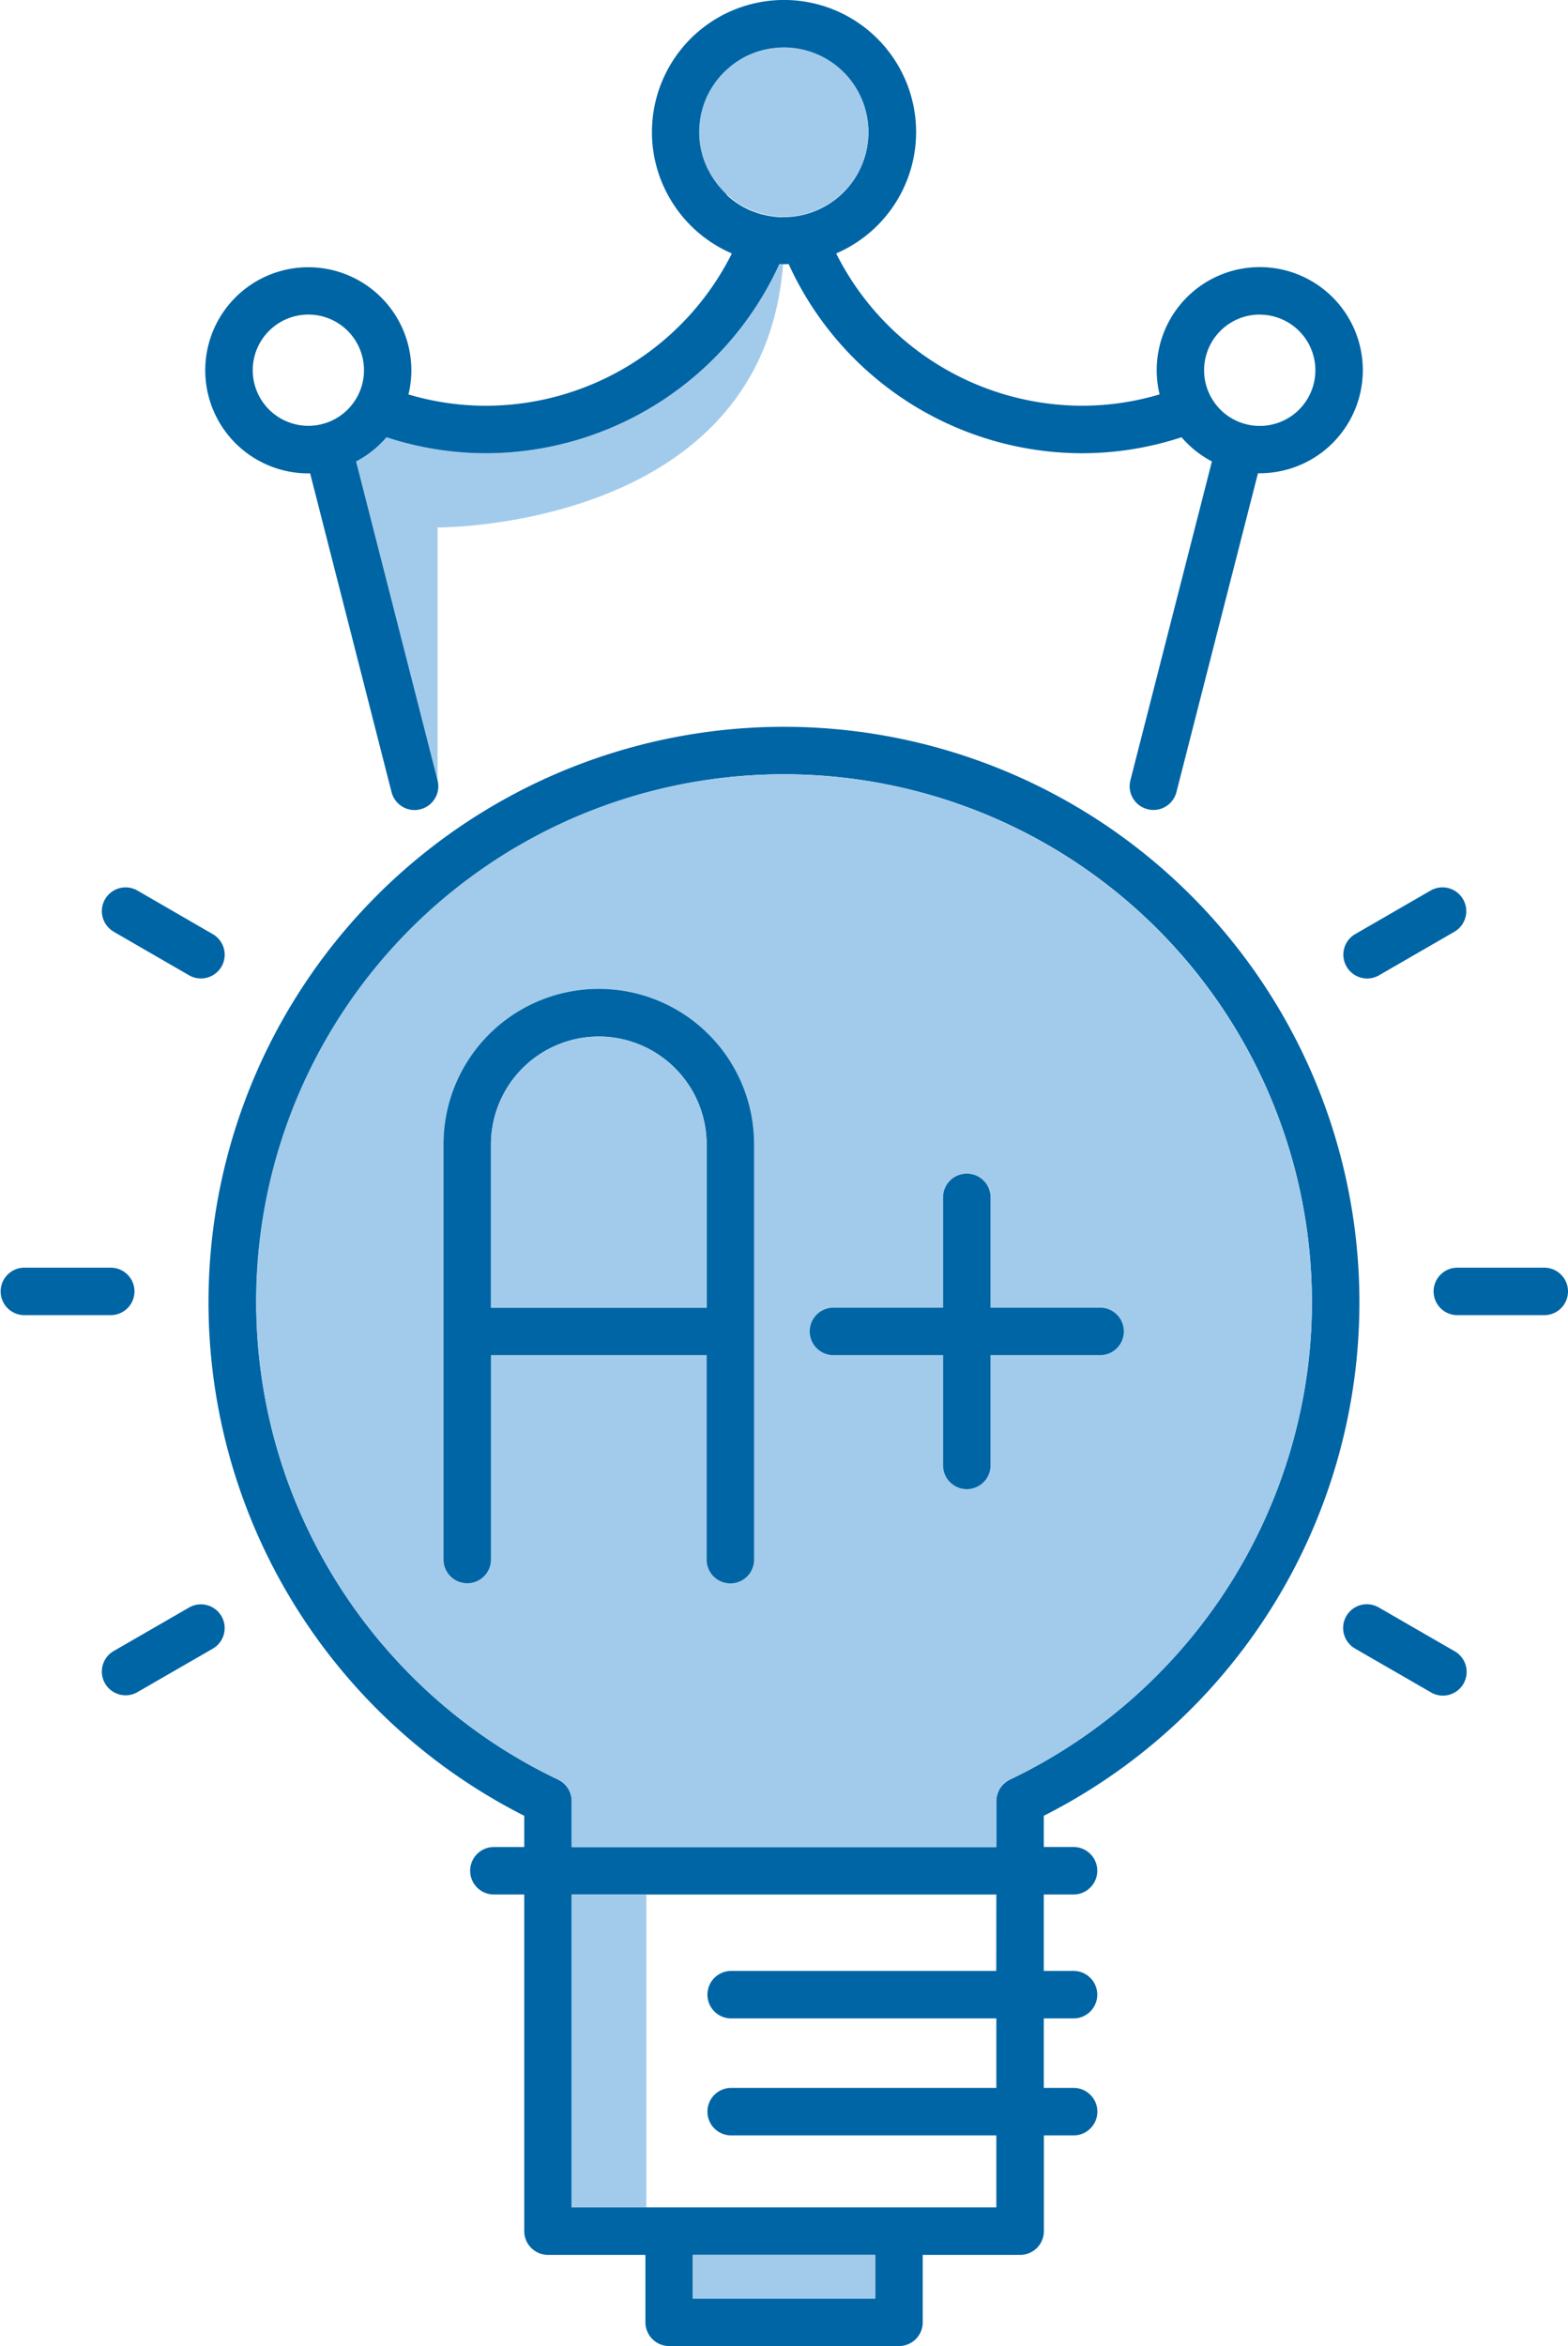 <svg id="education" xmlns="http://www.w3.org/2000/svg" width="82.057" height="122.759" viewBox="0 0 82.057 122.759">
  <title>Artboard 8</title>
  <g>
    <path d="M40.49,2.519a1.446,1.446,0,0,0-.151.02c-.045.007-.093.015-.137.025H40.19c.109-.02.221-.036.332-.049Z" fill="none"/>
    <path d="M39.561,2.736c-.04.011-.077.027-.117.041l-.061.027c.095-.037.191-.073.289-.1C39.636,2.71,39.6,2.721,39.561,2.736Z" fill="none"/>
    <path d="M16.135,22.281a2.911,2.911,0,1,0-2.909-2.911A2.913,2.913,0,0,0,16.135,22.281Z" fill="none"/>
    <path d="M38.9,3.031c-.1.057-.2.118-.3.183.1-.065.2-.128.3-.184Z" fill="none"/>
    <path d="M39.041,2.957l-.091.048c.066-.035.133-.065.2-.1C39.115,2.925,39.077,2.938,39.041,2.957Z" fill="none"/>
    <path d="M36.945,5.2l-.005.011c-.027.06-.05.121-.072.182s-.047.134-.069.2-.038.132-.057.2h.007A4.259,4.259,0,0,1,36.945,5.2Z" fill="none"/>
    <path d="M40.838,2.489c-.065,0-.127.005-.192.013l-.031,0c.137-.012.275-.02.414-.02C40.965,2.485,40.9,2.487,40.838,2.489Z" fill="none"/>
    <path d="M41,11.341h.022l-.022,0Z" fill="none"/>
    <path d="M39.737,2.678c.11-.034.222-.062.336-.086C39.959,2.616,39.848,2.644,39.737,2.678Z" fill="none"/>
    <path d="M65.922,22.281a2.911,2.911,0,1,0-2.908-2.911A2.913,2.913,0,0,0,65.922,22.281Z" fill="none"/>
    <path d="M37.154,4.772c.055-.1.115-.2.178-.293C37.268,4.574,37.209,4.672,37.154,4.772Z" fill="none"/>
    <path d="M37.962,3.724c.054-.05.108-.1.163-.147C38.07,3.624,38.016,3.674,37.962,3.724Z" fill="none"/>
    <path d="M38.445,3.319c-.044.031-.086.062-.128.1-.02.015-.037.031-.055.046.077-.062.158-.122.239-.179Z" fill="none"/>
    <path d="M37.472,4.275c-.035.048-.067.095-.1.142l0,0c.068-.1.14-.192.214-.284C37.545,4.181,37.508,4.227,37.472,4.275Z" fill="none"/>
    <path d="M37.745,3.945c-.037.038-.07.079-.1.119.056-.066.115-.13.175-.193C37.793,3.9,37.768,3.919,37.745,3.945Z" fill="none"/>
    <path d="M37.039,4.986c-.028.06-.055.123-.082.186.05-.118.107-.234.166-.346C37.094,4.877,37.065,4.931,37.039,4.986Z" fill="none"/>
    <path d="M31.336,54.238h0a5.649,5.649,0,0,1,5.644,5.641A5.649,5.649,0,0,0,31.336,54.238Z" fill="none"/>
    <path d="M50.6,77.922a1.244,1.244,0,0,1-1.243-1.243h0a1.242,1.242,0,1,0,2.484,0h0A1.242,1.242,0,0,1,50.6,77.922Z" fill="none"/>
    <path d="M29.919,99.133h3.906v16.372H52.141v-3.769H38.3a1.242,1.242,0,1,1,0-2.484H52.141v-3.637H38.3a1.242,1.242,0,1,1,0-2.484H52.141v-4H29.919Z" fill="none"/>
    <path d="M37.862,10c-.045-.046-.087-.095-.13-.143C37.775,9.906,37.816,9.955,37.862,10Z" fill="#a2cbeb"/>
    <path d="M37.56,9.658c-.039-.051-.077-.1-.114-.154C37.483,9.556,37.521,9.607,37.56,9.658Z" fill="#a2cbeb"/>
    <path d="M36.609,6.622c-.007.095-.009.192-.009.289,0-.13.008-.258.02-.386C36.616,6.558,36.612,6.59,36.609,6.622Z" fill="#a2cbeb"/>
    <path d="M37.238,9.2c.016.027.036.05.052.076-.033-.051-.065-.105-.1-.158C37.209,9.144,37.222,9.173,37.238,9.2Z" fill="#a2cbeb"/>
    <path d="M36.624,7.391c.016.127.032.251.058.373l.006.029a4.412,4.412,0,0,1-.088-.882C36.6,7.073,36.609,7.234,36.624,7.391Z" fill="#a2cbeb"/>
    <path d="M36.689,6.025a1.734,1.734,0,0,0-.029.173,1.428,1.428,0,0,0-.026.172l0,.032c.015-.127.032-.256.059-.38Z" fill="#a2cbeb"/>
    <path d="M36.929,8.58c-.042-.1-.08-.2-.115-.311C36.849,8.376,36.886,8.479,36.929,8.58Z" fill="#a2cbeb"/>
    <path d="M37.027,8.806a.1.1,0,0,0,.012.026c.013.026.029.051.042.077-.034-.067-.066-.134-.1-.2C37,8.74,37.012,8.774,37.027,8.806Z" fill="#a2cbeb"/>
    <path d="M25.466,23.717a16.732,16.732,0,0,1-5.24-.837,5.415,5.415,0,0,1-1.59,1.266L22.9,40.835V27.6s17.017.117,18.078-13.77l-.191-.008A16.91,16.91,0,0,1,25.466,23.717Z" fill="#a2cbeb"/>
    <path d="M40.688,11.323c.03,0,.06.009.091.01.059,0,.118,0,.178,0a.253.253,0,0,0,.047,0v0C40.9,11.338,40.793,11.332,40.688,11.323Z" fill="#a2cbeb"/>
    <path d="M39.7,11.134h0c-.011,0-.02-.009-.031-.012Z" fill="#a2cbeb"/>
    <path d="M36.8,8.211c-.04-.128-.072-.257-.1-.388C36.722,7.954,36.755,8.082,36.8,8.211Z" fill="#a2cbeb"/>
    <path d="M38.072,10.2c.04.036.079.074.12.11C38.151,10.273,38.112,10.235,38.072,10.2Z" fill="#a2cbeb"/>
    <path d="M36.742,5.793c-.017.074-.036.146-.051.22.016-.075.038-.147.058-.221Z" fill="#a2cbeb"/>
    <path d="M39.3,10.988l-.005,0Z" fill="#a2cbeb"/>
    <path d="M40.436,11.3c-.069-.009-.14-.019-.209-.031C40.3,11.277,40.367,11.287,40.436,11.3Z" fill="#a2cbeb"/>
    <path d="M39.861,11.185c.041.01.083.016.124.025-.082-.019-.162-.037-.242-.061Z" fill="#a2cbeb"/>
    <path d="M41.029,38.031A30.111,30.111,0,0,0,27.435,95.013v1.635H25.846a1.242,1.242,0,1,0,0,2.484h1.589v17.615a1.244,1.244,0,0,0,1.242,1.243h5.1v3.527a1.241,1.241,0,0,0,1.242,1.242H47.046a1.239,1.239,0,0,0,1.242-1.242V117.99h5.1a1.243,1.243,0,0,0,1.241-1.243v-5.01h1.591a1.243,1.243,0,0,0,0-2.485H54.624v-3.636h1.591a1.243,1.243,0,0,0,0-2.485H54.624v-4h1.591a1.243,1.243,0,0,0,0-2.485H54.624V95.013A30.113,30.113,0,0,0,41.029,38.031ZM45.8,117.99v2.284H36.257V117.99H45.8Zm6.337-14.859H38.3a1.243,1.243,0,1,0,0,2.485H52.141v3.636H38.3a1.243,1.243,0,1,0,0,2.485H52.141v3.768H29.919V99.133H52.141Zm.71-10.011c-.025.012-.044.027-.067.04a1.115,1.115,0,0,0-.121.074.8.8,0,0,0-.09.075.885.885,0,0,0-.092.082c-.027.03-.049.062-.074.092s-.05.064-.073.1-.037.066-.054.1a.992.992,0,0,0-.053.114.838.838,0,0,0-.034.111.971.971,0,0,0-.03.118.845.845,0,0,0-.015.136.758.758,0,0,0-.008.082v2.405H29.919V94.243c0-.03,0-.057-.007-.087a1.168,1.168,0,0,0-.015-.131.723.723,0,0,0-.029-.12c-.01-.036-.02-.074-.033-.109s-.035-.077-.054-.114a1.063,1.063,0,0,0-.055-.1c-.022-.033-.048-.065-.072-.1s-.048-.062-.075-.091-.06-.058-.091-.085a1.013,1.013,0,0,0-.09-.072.9.9,0,0,0-.119-.072c-.025-.015-.045-.03-.07-.042a27.573,27.573,0,0,1-8.583-6.377c-.215-.239-.429-.48-.638-.726A27.851,27.851,0,0,1,17.7,82.907c-.171-.27-.338-.546-.5-.824s-.321-.557-.473-.84a28.03,28.03,0,0,1-1.423-3.065c-.117-.3-.231-.6-.338-.907a27.621,27.621,0,1,1,53.688-9.129,27.141,27.141,0,0,1-.445,4.9A27.806,27.806,0,0,1,52.851,93.12Z" fill="#0065a5"/>
    <rect x="36.257" y="117.99" width="9.547" height="2.285" fill="#a2cbeb"/>
    <path d="M41.029,40.516A27.587,27.587,0,0,0,14.97,77.271c.107.306.221.606.338.907a28.2,28.2,0,0,0,1.423,3.065c.152.283.311.564.473.84s.33.554.5.824a27.851,27.851,0,0,0,2.283,3.111c.209.246.423.487.638.725a27.558,27.558,0,0,0,8.583,6.377c.025.013.045.027.07.043a.89.89,0,0,1,.119.071c.032.023.06.047.09.073a1.206,1.206,0,0,1,.091.085c.027.029.05.059.075.091s.05.065.072.1a1.063,1.063,0,0,1,.055.1c.019.037.037.073.054.114s.023.072.033.109a.712.712,0,0,1,.029.119,1.213,1.213,0,0,1,.015.132c0,.03.007.056.007.087v2.4H52.141v-2.4a.756.756,0,0,1,.007-.082.857.857,0,0,1,.015-.137c.008-.04.018-.077.03-.117a.8.8,0,0,1,.034-.111.919.919,0,0,1,.053-.114c.017-.036.035-.068.055-.1s.047-.066.072-.1.047-.062.074-.091a.881.881,0,0,1,.093-.082.707.707,0,0,1,.089-.075,1.3,1.3,0,0,1,.121-.075c.023-.012.043-.027.067-.039A27.8,27.8,0,0,0,68.213,73.042a27.146,27.146,0,0,0,.445-4.9A27.659,27.659,0,0,0,41.029,40.516ZM39.464,59.884V81.605a1.242,1.242,0,1,1-2.484,0V70.91H25.694v10.7a1.242,1.242,0,1,1-2.484,0V59.882A8.127,8.127,0,0,1,39.3,58.247a7.844,7.844,0,0,1,.123.8,8.119,8.119,0,0,1,.043.83ZM57.606,70.91H51.837v5.769h0a1.242,1.242,0,1,1-2.484,0h0V70.91H43.582a1.243,1.243,0,0,1,0-2.485h5.771V62.654a1.242,1.242,0,1,1,2.484,0v5.771h5.769a1.243,1.243,0,0,1,0,2.485Z" fill="#a2cbeb"/>
    <path d="M5.952,48.756l3.942,2.277a1.233,1.233,0,0,0,.62.166,1.242,1.242,0,0,0,.622-2.318L7.194,46.6a1.242,1.242,0,0,0-1.242,2.152Z" fill="#0065a5"/>
    <path d="M7.037,67.575a1.241,1.241,0,0,0-1.243-1.242H1.241a1.242,1.242,0,0,0,0,2.483H5.794A1.243,1.243,0,0,0,7.037,67.575Z" fill="#0065a5"/>
    <path d="M9.894,84.116,5.952,86.391a1.242,1.242,0,0,0,1.241,2.152l3.943-2.275a1.242,1.242,0,1,0-1.242-2.152Z" fill="#0065a5"/>
    <path d="M76.106,86.393l-3.941-2.275a1.242,1.242,0,1,0-1.242,2.151l3.942,2.275a1.242,1.242,0,1,0,1.241-2.151Z" fill="#0065a5"/>
    <path d="M80.815,66.333H76.266a1.242,1.242,0,1,0,0,2.484h4.549a1.242,1.242,0,1,0,0-2.484Z" fill="#0065a5"/>
    <path d="M70.47,50.579a1.243,1.243,0,0,0,1.7.454l3.941-2.277A1.242,1.242,0,0,0,74.865,46.6l-3.942,2.277A1.242,1.242,0,0,0,70.47,50.579Z" fill="#0065a5"/>
    <path d="M39.3,58.247A8.127,8.127,0,0,0,23.21,59.882V81.605a1.242,1.242,0,1,0,2.484,0V70.91H36.98v10.7a1.242,1.242,0,1,0,2.484,0V59.882a8.119,8.119,0,0,0-.043-.83A7.844,7.844,0,0,0,39.3,58.247ZM36.98,59.882h0v8.543H25.694V59.882a5.65,5.65,0,0,1,5.642-5.644h0a5.649,5.649,0,0,1,5.644,5.641Z" fill="#0065a5"/>
    <path d="M31.336,54.238h0a5.65,5.65,0,0,0-5.642,5.645v8.542H36.98V59.883h0v0A5.649,5.649,0,0,0,31.336,54.238Z" fill="#a2cbeb"/>
    <path d="M57.606,68.425H51.837V62.654a1.242,1.242,0,1,0-2.484,0v5.771H43.582a1.243,1.243,0,0,0,0,2.485h5.771v5.769a1.242,1.242,0,1,0,2.484,0V70.91h5.769a1.243,1.243,0,0,0,0-2.485Z" fill="#0065a5"/>
    <path d="M16.135,24.765l.094,0,3.793,14.85.47,1.836a1.245,1.245,0,0,0,1.2.936A1.2,1.2,0,0,0,22,42.346a1.243,1.243,0,0,0,.9-1.511L18.636,24.146a5.415,5.415,0,0,0,1.59-1.266,16.732,16.732,0,0,0,5.24.837,16.91,16.91,0,0,0,15.32-9.9l.191.008h.052c.082,0,.162-.006.243-.008a16.909,16.909,0,0,0,15.321,9.9,16.735,16.735,0,0,0,5.239-.837,5.4,5.4,0,0,0,1.59,1.266L59.156,40.833a1.241,1.241,0,0,0,.9,1.51,1.28,1.28,0,0,0,.31.04,1.246,1.246,0,0,0,1.2-.937l4.266-16.683.093,0a5.393,5.393,0,1,0-5.241-4.126,14.205,14.205,0,0,1-4.088.593,14.42,14.42,0,0,1-12.837-7.969,6.912,6.912,0,1,0-9.641-6.352c0,.057,0,.112,0,.17A6.928,6.928,0,0,0,38.3,13.263a14.416,14.416,0,0,1-12.835,7.969,14.209,14.209,0,0,1-4.09-.593,5.312,5.312,0,0,0,.152-1.269,5.393,5.393,0,1,0-5.393,5.4Zm49.787-8.3a2.911,2.911,0,1,1-2.908,2.91A2.913,2.913,0,0,1,65.922,16.46ZM37.862,10c-.046-.046-.087-.095-.13-.143-.058-.065-.116-.132-.171-.2-.04-.051-.077-.1-.115-.154-.054-.075-.106-.15-.156-.229-.016-.026-.036-.049-.051-.076s-.029-.055-.044-.082c-.04-.069-.078-.138-.114-.208-.013-.026-.029-.051-.042-.077a.1.1,0,0,1-.011-.026c-.016-.032-.029-.066-.044-.1s-.037-.086-.055-.128c-.041-.1-.08-.2-.114-.311-.006-.019-.013-.038-.02-.058-.04-.129-.072-.257-.1-.388,0-.011-.005-.02-.006-.03s-.005-.02-.006-.029c-.026-.122-.043-.246-.058-.373-.014-.157-.025-.318-.025-.48,0-.1,0-.194.011-.289,0-.032.005-.064.009-.1s.007-.083.012-.123l0-.032A1.251,1.251,0,0,1,36.66,6.2a1.759,1.759,0,0,1,.03-.174h0l0-.01c.014-.074.033-.146.05-.221s.037-.131.057-.2.045-.136.07-.2.044-.122.072-.182l0-.012.011-.025c.027-.064.054-.127.083-.187s.055-.108.084-.16l.03-.053c.055-.1.115-.2.179-.294.013-.019.025-.039.038-.059l0,0c.032-.046.064-.093.1-.141s.073-.094.112-.14c.019-.025.038-.049.057-.071.034-.04.067-.081.1-.119s.048-.048.072-.074c.047-.049.095-.1.145-.147s.108-.1.162-.147.09-.08.137-.117l.055-.046c.042-.033.085-.064.129-.1l.056-.038c.032-.023.065-.046.1-.067.1-.065.2-.127.3-.183h0l.048-.025.09-.048c.036-.019.074-.031.109-.049.077-.036.154-.072.233-.1l.061-.027c.04-.014.077-.03.117-.041s.075-.026.111-.037l.065-.021c.111-.034.222-.062.336-.086l.118-.026.012,0c.044-.01.091-.018.136-.025s.1-.015.152-.02c.01,0,.021,0,.031,0l.094-.011a.3.3,0,0,1,.031,0c.064-.008.127-.01.191-.013s.127,0,.191,0a4.428,4.428,0,1,1,0,8.856h-.024a.263.263,0,0,1-.048,0c-.06,0-.119,0-.178,0-.031,0-.061-.007-.091-.01-.085-.006-.168-.015-.252-.027-.069-.009-.14-.019-.209-.031s-.161-.035-.242-.054c-.04-.01-.083-.016-.123-.026l-.119-.036-.047-.014h0l-.029-.011c-.125-.041-.248-.085-.367-.135l-.005,0a4.451,4.451,0,0,1-1.1-.677c-.042-.035-.081-.073-.121-.11C38,10.134,37.929,10.07,37.862,10ZM16.135,16.46a2.911,2.911,0,1,1-2.909,2.91A2.914,2.914,0,0,1,16.135,16.46Z" fill="#0065a5"/>
    <path d="M39.294,10.985l0,0c.12.051.243.1.368.135.01,0,.019.008.03.012l.047.014c.08.023.16.042.242.061s.16.039.242.054.14.023.209.032c.084.012.167.02.252.027.1.008.209.015.316.015l.022,0h0a4.428,4.428,0,1,0,0-8.856c-.139,0-.278.008-.414.02l-.093.012c-.111.012-.222.028-.332.049l-.118.026c-.114.025-.225.053-.336.086l-.064.021c-.1.032-.194.069-.289.106-.079.032-.156.067-.234.1s-.133.062-.2.1l-.048.025c-.1.057-.2.119-.3.184-.034.022-.066.044-.1.067-.081.057-.162.117-.24.179-.046.038-.091.078-.137.117s-.109.1-.162.147-.1.1-.146.148-.118.126-.174.193c-.02.022-.039.045-.058.069-.075.093-.146.187-.214.285-.013.021-.025.04-.038.059-.063.1-.123.194-.179.294-.01.018-.019.036-.03.053-.059.114-.116.228-.166.348l-.012.025a4.229,4.229,0,0,0-.2.595c-.02.072-.042.144-.058.219v.011c-.027.124-.044.251-.059.38-.005.04-.009.081-.012.122-.011.128-.02.256-.02.386a4.42,4.42,0,0,0,.089.882l.006.029c.028.132.061.261.1.389.006.02.014.039.019.059.035.105.072.209.114.31.018.043.036.085.056.128.031.067.063.135.1.2s.073.14.113.209c.031.053.063.106.1.158.049.078.1.154.156.228.037.052.075.1.114.154.055.069.113.135.172.2.042.048.084.1.129.143.068.069.138.134.21.2.04.036.08.075.121.11A4.409,4.409,0,0,0,39.294,10.985Z" fill="#a2cbeb"/>
    <polygon points="29.919 99.133 29.919 99.133 29.919 115.506 33.825 115.506 33.825 115.505 33.825 99.133 29.919 99.133" fill="#a2cbeb"/>
  </g>
</svg>
